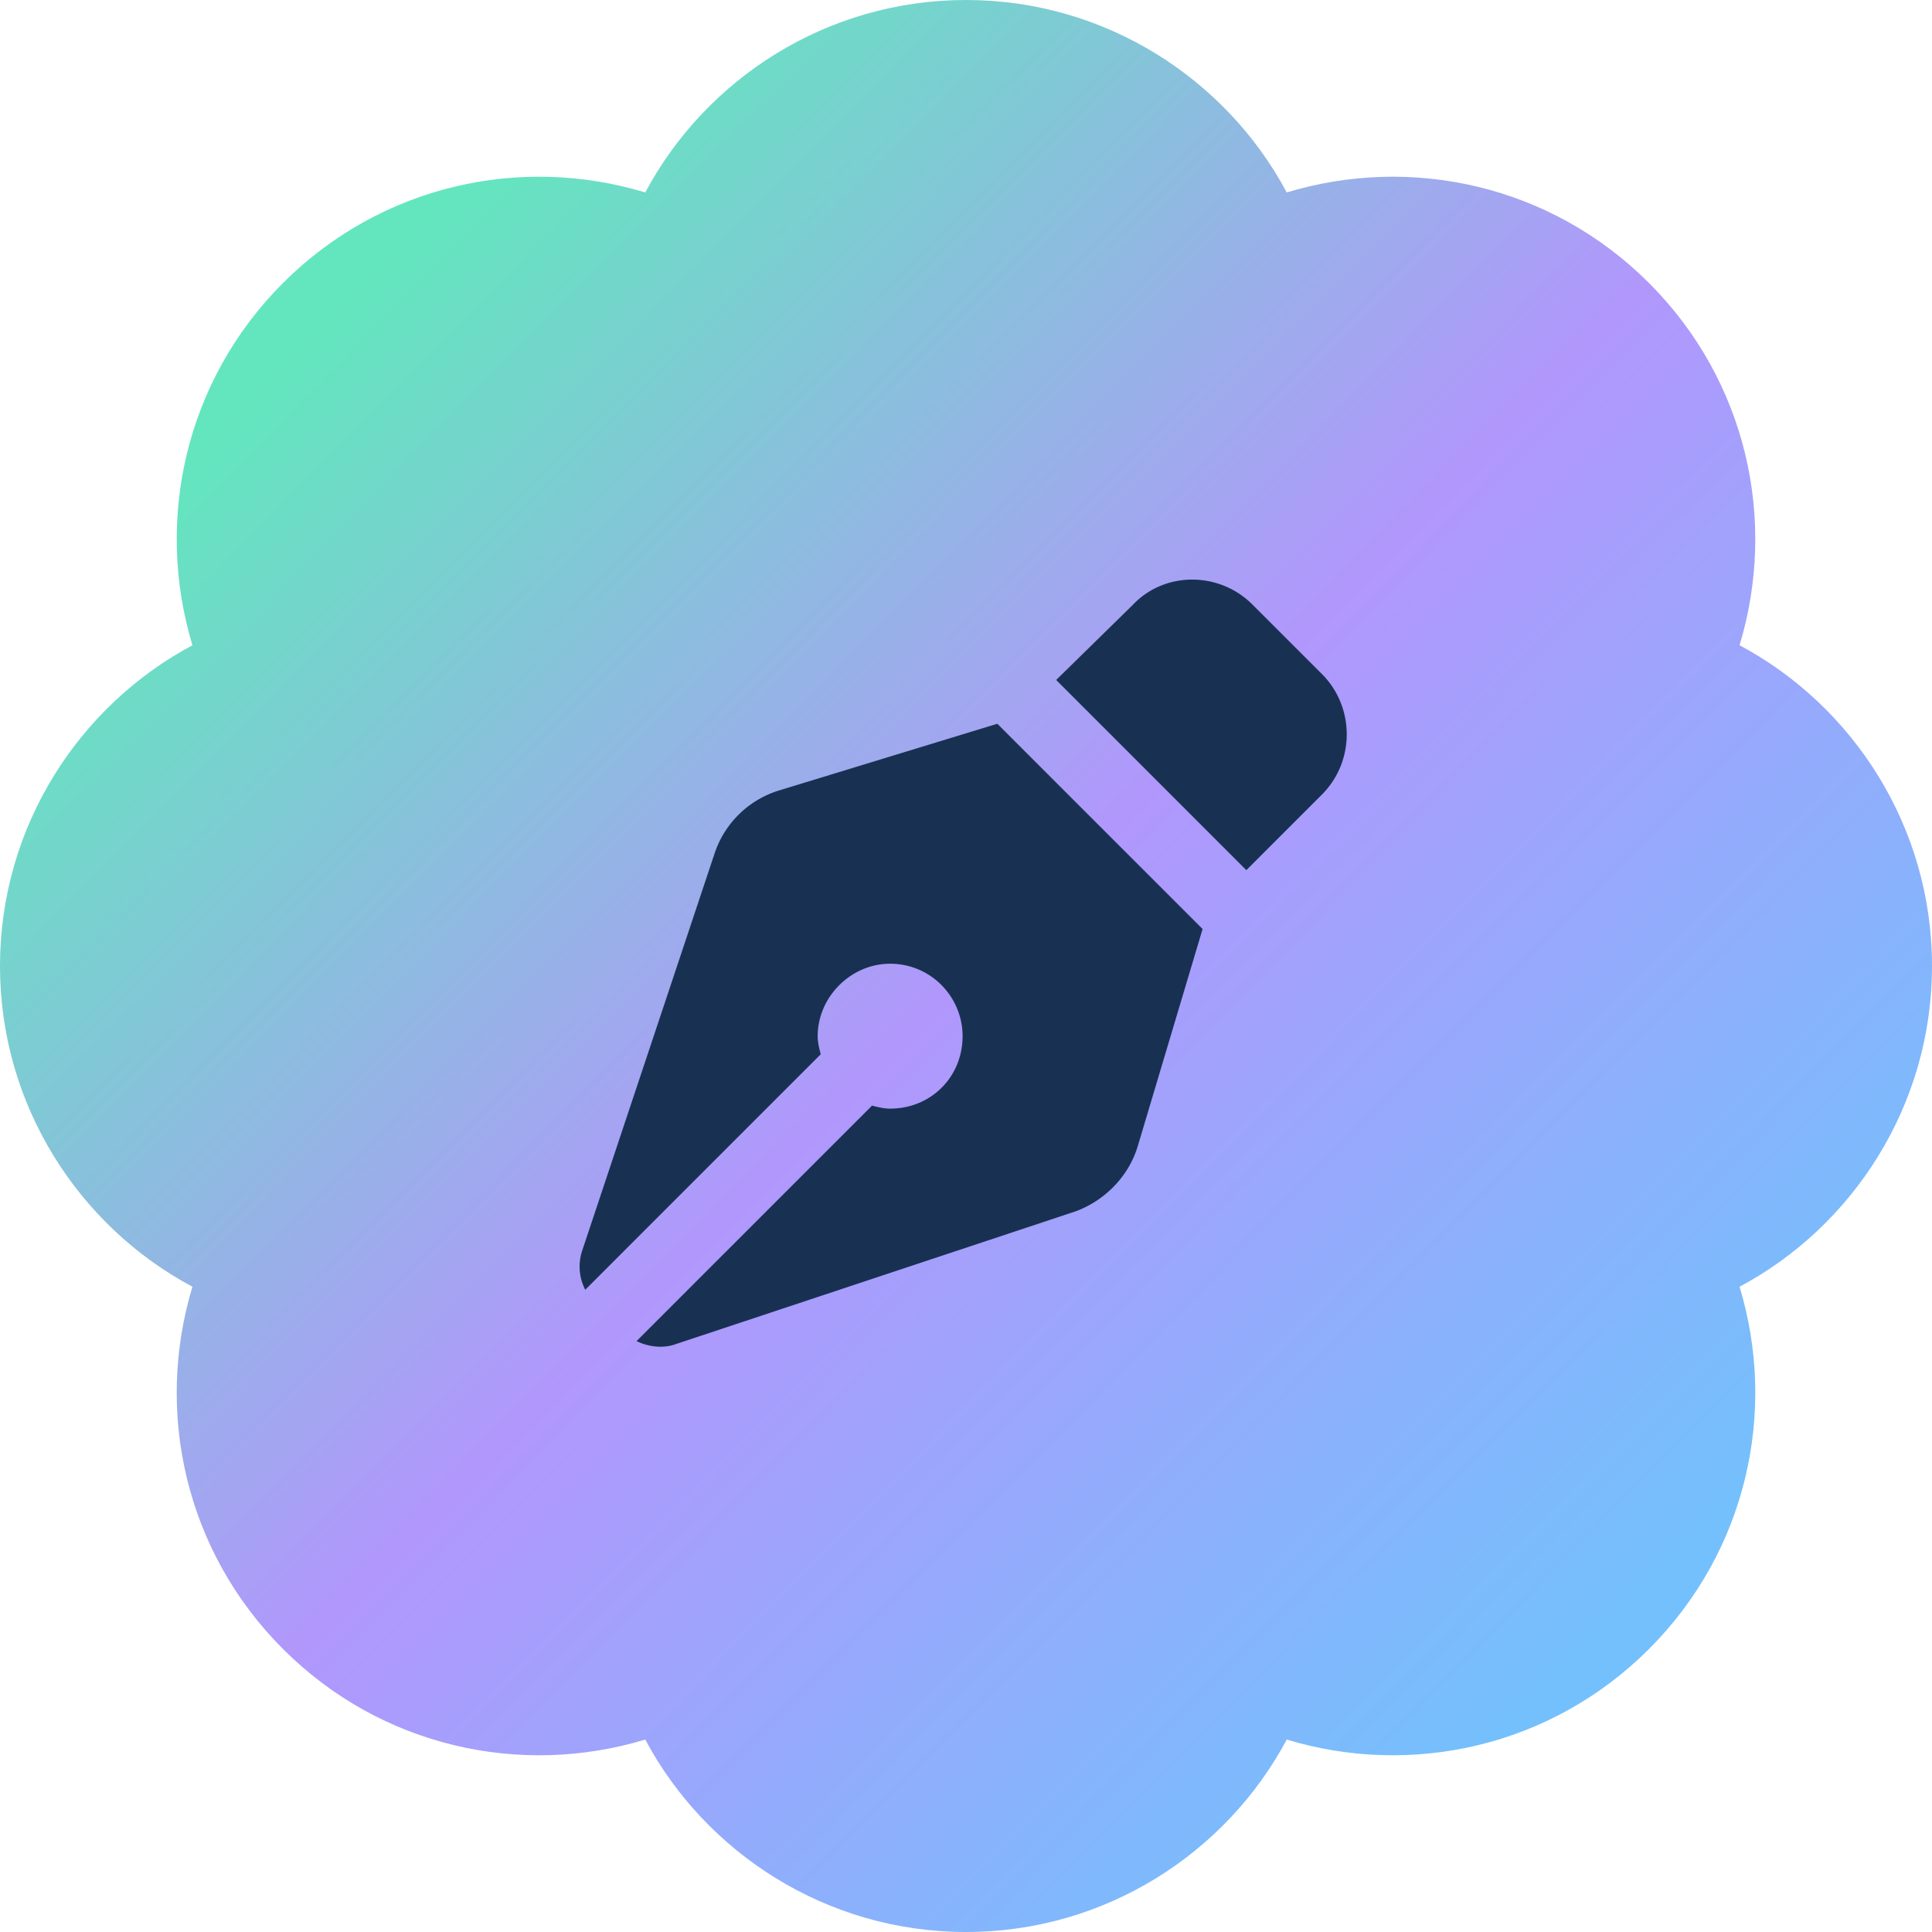 <svg width="120" height="120" fill="none" xmlns="http://www.w3.org/2000/svg"><path d="M79.922 11.953c7.734-2.344 16.406-.469 22.5 5.625 6.094 6.094 7.969 14.766 5.625 22.5C115.078 43.828 120 51.328 120 60s-4.922 16.172-11.953 19.922c2.344 7.734.469 16.406-5.625 22.5-6.094 6.094-14.766 7.969-22.5 5.625C76.172 115.078 68.672 120 60 120s-16.172-4.922-19.922-11.953c-7.734 2.344-16.406.469-22.5-5.625-6.094-6.094-7.969-14.766-5.625-22.5C4.922 76.172 0 68.672 0 60s4.922-16.172 11.953-19.922c-2.344-7.734-.469-16.406 5.625-22.5 6.094-6.094 14.766-7.969 22.5-5.625C43.828 4.922 51.328 0 60 0s16.172 4.922 19.922 11.953z" fill="url(#paint0_linear_3994_82045)"/><path d="M70.382 37.547c1.969-2.063 5.344-2.063 7.406 0l4.313 4.312c2.063 2.063 2.063 5.438 0 7.5l-4.688 4.688-11.812-11.813 4.781-4.687zm-8.437 7.406l12.75 12.75-4.031 13.5c-.563 1.875-2.063 3.375-3.844 4.031l-24.844 8.25c-.75.282-1.688.188-2.438-.187l14.626-14.625c.374.094.75.187 1.124.187 2.532 0 4.5-1.968 4.5-4.5 0-2.437-1.968-4.5-4.5-4.5-2.437 0-4.5 2.063-4.5 4.5 0 .375.094.75.188 1.125L36.351 80.11a3.135 3.135 0 0 1-.188-2.437l8.25-24.75a6.11 6.11 0 0 1 4.032-3.844l13.5-4.125z" fill="#183153"/><defs><linearGradient id="paint0_linear_3994_82045" x1="21" y1="19" x2="102" y2="99" gradientUnits="userSpaceOnUse"><stop stop-color="#63E6BE"/><stop offset=".5" stop-color="#B197FC"/><stop offset="1" stop-color="#74C0FC"/></linearGradient></defs></svg>